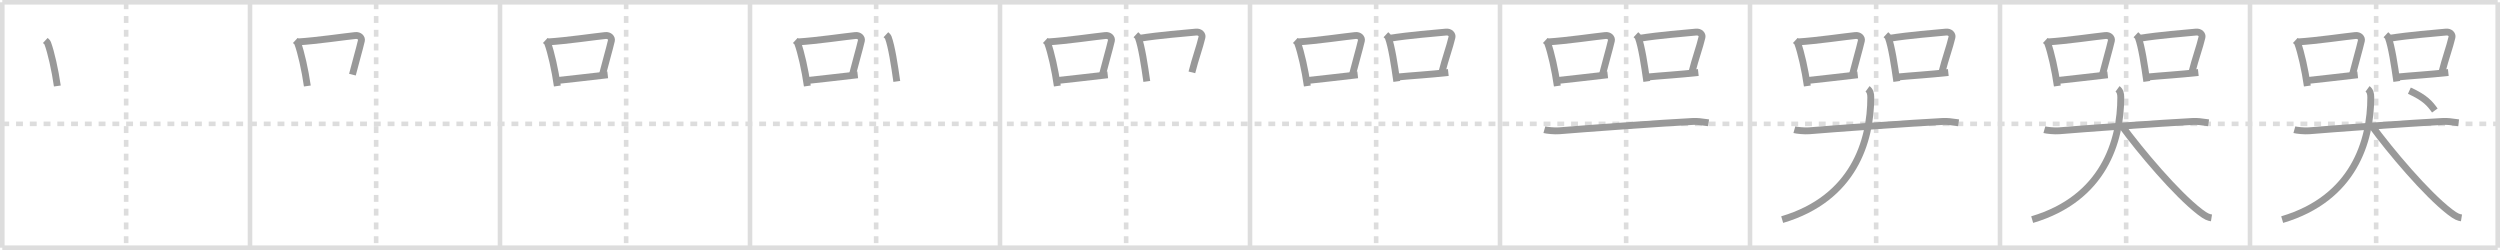 <svg width="1090px" height="109px" viewBox="0 0 1090 109" xmlns="http://www.w3.org/2000/svg" xmlns:xlink="http://www.w3.org/1999/xlink" xml:space="preserve" version="1.1" baseProfile="full">
<line x1="1" y1="1" x2="1089" y2="1" style="stroke:#ddd;stroke-width:2"></line>
<line x1="1" y1="1" x2="1" y2="108" style="stroke:#ddd;stroke-width:2"></line>
<line x1="1" y1="108" x2="1089" y2="108" style="stroke:#ddd;stroke-width:2"></line>
<line x1="1089" y1="1" x2="1089" y2="108" style="stroke:#ddd;stroke-width:2"></line>
<line x1="109" y1="1" x2="109" y2="108" style="stroke:#ddd;stroke-width:2"></line>
<line x1="218" y1="1" x2="218" y2="108" style="stroke:#ddd;stroke-width:2"></line>
<line x1="327" y1="1" x2="327" y2="108" style="stroke:#ddd;stroke-width:2"></line>
<line x1="436" y1="1" x2="436" y2="108" style="stroke:#ddd;stroke-width:2"></line>
<line x1="545" y1="1" x2="545" y2="108" style="stroke:#ddd;stroke-width:2"></line>
<line x1="654" y1="1" x2="654" y2="108" style="stroke:#ddd;stroke-width:2"></line>
<line x1="763" y1="1" x2="763" y2="108" style="stroke:#ddd;stroke-width:2"></line>
<line x1="872" y1="1" x2="872" y2="108" style="stroke:#ddd;stroke-width:2"></line>
<line x1="981" y1="1" x2="981" y2="108" style="stroke:#ddd;stroke-width:2"></line>
<line x1="1" y1="54" x2="1089" y2="54" style="stroke:#ddd;stroke-width:2;stroke-dasharray:3 3"></line>
<line x1="55" y1="1" x2="55" y2="108" style="stroke:#ddd;stroke-width:2;stroke-dasharray:3 3"></line>
<line x1="164" y1="1" x2="164" y2="108" style="stroke:#ddd;stroke-width:2;stroke-dasharray:3 3"></line>
<line x1="273" y1="1" x2="273" y2="108" style="stroke:#ddd;stroke-width:2;stroke-dasharray:3 3"></line>
<line x1="382" y1="1" x2="382" y2="108" style="stroke:#ddd;stroke-width:2;stroke-dasharray:3 3"></line>
<line x1="491" y1="1" x2="491" y2="108" style="stroke:#ddd;stroke-width:2;stroke-dasharray:3 3"></line>
<line x1="600" y1="1" x2="600" y2="108" style="stroke:#ddd;stroke-width:2;stroke-dasharray:3 3"></line>
<line x1="709" y1="1" x2="709" y2="108" style="stroke:#ddd;stroke-width:2;stroke-dasharray:3 3"></line>
<line x1="818" y1="1" x2="818" y2="108" style="stroke:#ddd;stroke-width:2;stroke-dasharray:3 3"></line>
<line x1="927" y1="1" x2="927" y2="108" style="stroke:#ddd;stroke-width:2;stroke-dasharray:3 3"></line>
<line x1="1036" y1="1" x2="1036" y2="108" style="stroke:#ddd;stroke-width:2;stroke-dasharray:3 3"></line>
<path d="M19.75,17.64c0.42,0.39,0.85,0.72,1.04,1.21C22.25,22.75,24.0,30.5,25.0,37.5" style="fill:none;stroke:#999;stroke-width:3"></path>

<path d="M128.75,17.64c0.42,0.39,0.85,0.72,1.04,1.21C131.25,22.75,133.0,30.5,134.0,37.5" style="fill:none;stroke:#999;stroke-width:3"></path>
<path d="M129.88,18.28C138.25,17.75,150.0,16,154.94,15.49c1.8-0.19,2.89,1.11,2.63,2.21c-1.07,4.55-2.32,8.55-3.91,14.85" style="fill:none;stroke:#999;stroke-width:3"></path>

<path d="M237.75,17.64c0.42,0.39,0.85,0.72,1.04,1.21C240.25,22.75,242.0,30.5,243.0,37.5" style="fill:none;stroke:#999;stroke-width:3"></path>
<path d="M238.88,18.28C247.25,17.75,259.0,16,263.94,15.49c1.8-0.19,2.89,1.11,2.63,2.21c-1.07,4.55-2.32,8.55-3.91,14.85" style="fill:none;stroke:#999;stroke-width:3"></path>
<path d="M243.2,35.08C249.0,34.5,257.0,33.5,264.96,32.61" style="fill:none;stroke:#999;stroke-width:3"></path>

<path d="M346.75,17.64c0.42,0.39,0.85,0.72,1.04,1.21C349.25,22.75,351.0,30.5,352.0,37.5" style="fill:none;stroke:#999;stroke-width:3"></path>
<path d="M347.88,18.28C356.25,17.75,368.0,16,372.94,15.49c1.8-0.19,2.89,1.11,2.63,2.21c-1.07,4.55-2.32,8.55-3.91,14.85" style="fill:none;stroke:#999;stroke-width:3"></path>
<path d="M352.2,35.08C358.0,34.5,366.0,33.5,373.96,32.61" style="fill:none;stroke:#999;stroke-width:3"></path>
<path d="M386.25,15.14c0.42,0.39,0.85,0.72,1.04,1.21C388.75,20.25,390.0,28.5,391.0,35.5" style="fill:none;stroke:#999;stroke-width:3"></path>

<path d="M455.75,17.64c0.42,0.39,0.85,0.72,1.04,1.21C458.25,22.75,460.0,30.5,461.0,37.5" style="fill:none;stroke:#999;stroke-width:3"></path>
<path d="M456.88,18.28C465.25,17.75,477.0,16,481.94,15.49c1.8-0.19,2.89,1.11,2.63,2.21c-1.07,4.55-2.32,8.55-3.91,14.85" style="fill:none;stroke:#999;stroke-width:3"></path>
<path d="M461.2,35.08C467.0,34.5,475.0,33.5,482.96,32.61" style="fill:none;stroke:#999;stroke-width:3"></path>
<path d="M495.25,15.14c0.42,0.39,0.85,0.72,1.04,1.21C497.75,20.25,499.0,28.5,500.0,35.5" style="fill:none;stroke:#999;stroke-width:3"></path>
<path d="M496.38,16.78c9.37-1.53,20.12-2.28,25.06-2.79c1.8-0.19,2.89,1.11,2.63,2.21c-1.07,4.55-2.82,9.05-4.41,15.35" style="fill:none;stroke:#999;stroke-width:3"></path>

<path d="M564.75,17.64c0.42,0.39,0.85,0.72,1.04,1.21C567.25,22.75,569.0,30.5,570.0,37.5" style="fill:none;stroke:#999;stroke-width:3"></path>
<path d="M565.88,18.28C574.25,17.75,586.0,16,590.94,15.49c1.8-0.19,2.89,1.11,2.63,2.21c-1.07,4.55-2.32,8.55-3.91,14.85" style="fill:none;stroke:#999;stroke-width:3"></path>
<path d="M570.2,35.08C576.0,34.5,584.0,33.5,591.96,32.61" style="fill:none;stroke:#999;stroke-width:3"></path>
<path d="M604.25,15.14c0.42,0.39,0.85,0.72,1.04,1.21C606.75,20.25,608.0,28.5,609.0,35.5" style="fill:none;stroke:#999;stroke-width:3"></path>
<path d="M605.38,16.78c9.37-1.53,20.12-2.28,25.06-2.79c1.8-0.19,2.89,1.11,2.63,2.21c-1.07,4.55-2.82,9.05-4.41,15.35" style="fill:none;stroke:#999;stroke-width:3"></path>
<path d="M609.2,33.58C615.0,33,623.5,32.5,631.46,31.61" style="fill:none;stroke:#999;stroke-width:3"></path>

<path d="M673.75,17.64c0.42,0.39,0.85,0.72,1.04,1.21C676.25,22.75,678.0,30.5,679.0,37.5" style="fill:none;stroke:#999;stroke-width:3"></path>
<path d="M674.88,18.28C683.25,17.75,695.0,16,699.94,15.49c1.8-0.19,2.89,1.11,2.63,2.21c-1.07,4.55-2.32,8.55-3.91,14.85" style="fill:none;stroke:#999;stroke-width:3"></path>
<path d="M679.2,35.08C685.0,34.5,693.0,33.5,700.96,32.61" style="fill:none;stroke:#999;stroke-width:3"></path>
<path d="M713.25,15.14c0.42,0.39,0.85,0.72,1.04,1.21C715.75,20.25,717.0,28.5,718.0,35.5" style="fill:none;stroke:#999;stroke-width:3"></path>
<path d="M714.38,16.78c9.37-1.53,20.12-2.28,25.06-2.79c1.8-0.19,2.89,1.11,2.63,2.21c-1.07,4.55-2.82,9.05-4.41,15.35" style="fill:none;stroke:#999;stroke-width:3"></path>
<path d="M718.2,33.58C724.0,33,732.5,32.5,740.46,31.61" style="fill:none;stroke:#999;stroke-width:3"></path>
<path d="M673.34,56.55c1.03,0.29,4.51,0.64,6.48,0.47c10.32-0.87,46.05-3.48,58.49-4.08c1.42-0.07,3.44,0.11,6.62,0.6" style="fill:none;stroke:#999;stroke-width:3"></path>

<path d="M782.75,17.64c0.42,0.39,0.85,0.72,1.04,1.21C785.25,22.75,787.0,30.5,788.0,37.5" style="fill:none;stroke:#999;stroke-width:3"></path>
<path d="M783.88,18.28C792.25,17.75,804.0,16,808.94,15.49c1.8-0.19,2.89,1.11,2.63,2.21c-1.07,4.55-2.32,8.55-3.91,14.85" style="fill:none;stroke:#999;stroke-width:3"></path>
<path d="M788.2,35.08C794.0,34.5,802.0,33.5,809.96,32.61" style="fill:none;stroke:#999;stroke-width:3"></path>
<path d="M822.25,15.14c0.42,0.39,0.85,0.72,1.04,1.21C824.75,20.25,826.0,28.5,827.0,35.5" style="fill:none;stroke:#999;stroke-width:3"></path>
<path d="M823.38,16.78c9.37-1.53,20.12-2.28,25.06-2.79c1.8-0.19,2.89,1.11,2.63,2.21c-1.07,4.55-2.82,9.05-4.41,15.35" style="fill:none;stroke:#999;stroke-width:3"></path>
<path d="M827.2,33.58C833.0,33,841.5,32.5,849.46,31.61" style="fill:none;stroke:#999;stroke-width:3"></path>
<path d="M782.34,56.55c1.03,0.29,4.51,0.64,6.48,0.47c10.32-0.87,46.05-3.48,58.49-4.08c1.42-0.07,3.44,0.11,6.62,0.6" style="fill:none;stroke:#999;stroke-width:3"></path>
<path d="M814.24,38.75c1.1,0.8,1.42,2.09,1.42,3.69c0,19.06-7.41,44.06-38.63,53.31" style="fill:none;stroke:#999;stroke-width:3"></path>

<path d="M891.75,17.64c0.42,0.39,0.85,0.72,1.04,1.21C894.25,22.75,896.0,30.5,897.0,37.5" style="fill:none;stroke:#999;stroke-width:3"></path>
<path d="M892.88,18.28C901.25,17.75,913.0,16,917.94,15.49c1.8-0.19,2.89,1.11,2.63,2.21c-1.07,4.55-2.32,8.55-3.91,14.85" style="fill:none;stroke:#999;stroke-width:3"></path>
<path d="M897.2,35.08C903.0,34.5,911.0,33.5,918.96,32.61" style="fill:none;stroke:#999;stroke-width:3"></path>
<path d="M931.25,15.14c0.42,0.39,0.85,0.72,1.04,1.21C933.75,20.25,935.0,28.5,936.0,35.5" style="fill:none;stroke:#999;stroke-width:3"></path>
<path d="M932.38,16.78c9.37-1.53,20.12-2.28,25.06-2.79c1.8-0.19,2.89,1.11,2.63,2.21c-1.07,4.55-2.82,9.05-4.41,15.35" style="fill:none;stroke:#999;stroke-width:3"></path>
<path d="M936.2,33.58C942.0,33,950.5,32.5,958.46,31.61" style="fill:none;stroke:#999;stroke-width:3"></path>
<path d="M891.34,56.55c1.03,0.29,4.51,0.64,6.48,0.47c10.32-0.87,46.05-3.48,58.49-4.08c1.42-0.07,3.44,0.11,6.62,0.6" style="fill:none;stroke:#999;stroke-width:3"></path>
<path d="M923.24,38.75c1.1,0.8,1.42,2.09,1.42,3.69c0,19.06-7.41,44.06-38.63,53.31" style="fill:none;stroke:#999;stroke-width:3"></path>
<path d="M924.99,54.69c8.12,11.09,23.9,29.86,34.25,37.77c2.72,2.08,3.72,2.34,4.97,2.54" style="fill:none;stroke:#999;stroke-width:3"></path>

<path d="M1000.75,17.64c0.42,0.39,0.85,0.72,1.04,1.21C1003.25,22.75,1005.0,30.5,1006.0,37.5" style="fill:none;stroke:#999;stroke-width:3"></path>
<path d="M1001.88,18.28C1010.25,17.75,1022.0,16,1026.94,15.49c1.8-0.19,2.89,1.11,2.63,2.21c-1.07,4.55-2.32,8.55-3.91,14.85" style="fill:none;stroke:#999;stroke-width:3"></path>
<path d="M1006.2,35.08C1012.0,34.5,1020.0,33.5,1027.96,32.61" style="fill:none;stroke:#999;stroke-width:3"></path>
<path d="M1040.25,15.14c0.42,0.39,0.85,0.72,1.04,1.21C1042.75,20.25,1044.0,28.5,1045.0,35.5" style="fill:none;stroke:#999;stroke-width:3"></path>
<path d="M1041.38,16.78c9.37-1.53,20.12-2.28,25.06-2.79c1.8-0.19,2.89,1.11,2.63,2.21c-1.07,4.55-2.82,9.05-4.41,15.35" style="fill:none;stroke:#999;stroke-width:3"></path>
<path d="M1045.2,33.58C1051.0,33,1059.5,32.5,1067.46,31.61" style="fill:none;stroke:#999;stroke-width:3"></path>
<path d="M1000.34,56.55c1.03,0.29,4.51,0.64,6.48,0.47c10.32-0.87,46.05-3.48,58.49-4.08c1.42-0.07,3.44,0.11,6.62,0.6" style="fill:none;stroke:#999;stroke-width:3"></path>
<path d="M1032.24,38.75c1.1,0.8,1.42,2.09,1.42,3.69c0,19.06-7.41,44.06-38.63,53.31" style="fill:none;stroke:#999;stroke-width:3"></path>
<path d="M1033.99,54.69c8.12,11.09,23.9,29.86,34.25,37.77c2.72,2.08,3.72,2.34,4.97,2.54" style="fill:none;stroke:#999;stroke-width:3"></path>
<path d="M1050.49,39.53c7.01,3.21,8.93,5.65,11.1,8.65" style="fill:none;stroke:#999;stroke-width:3"></path>

</svg>